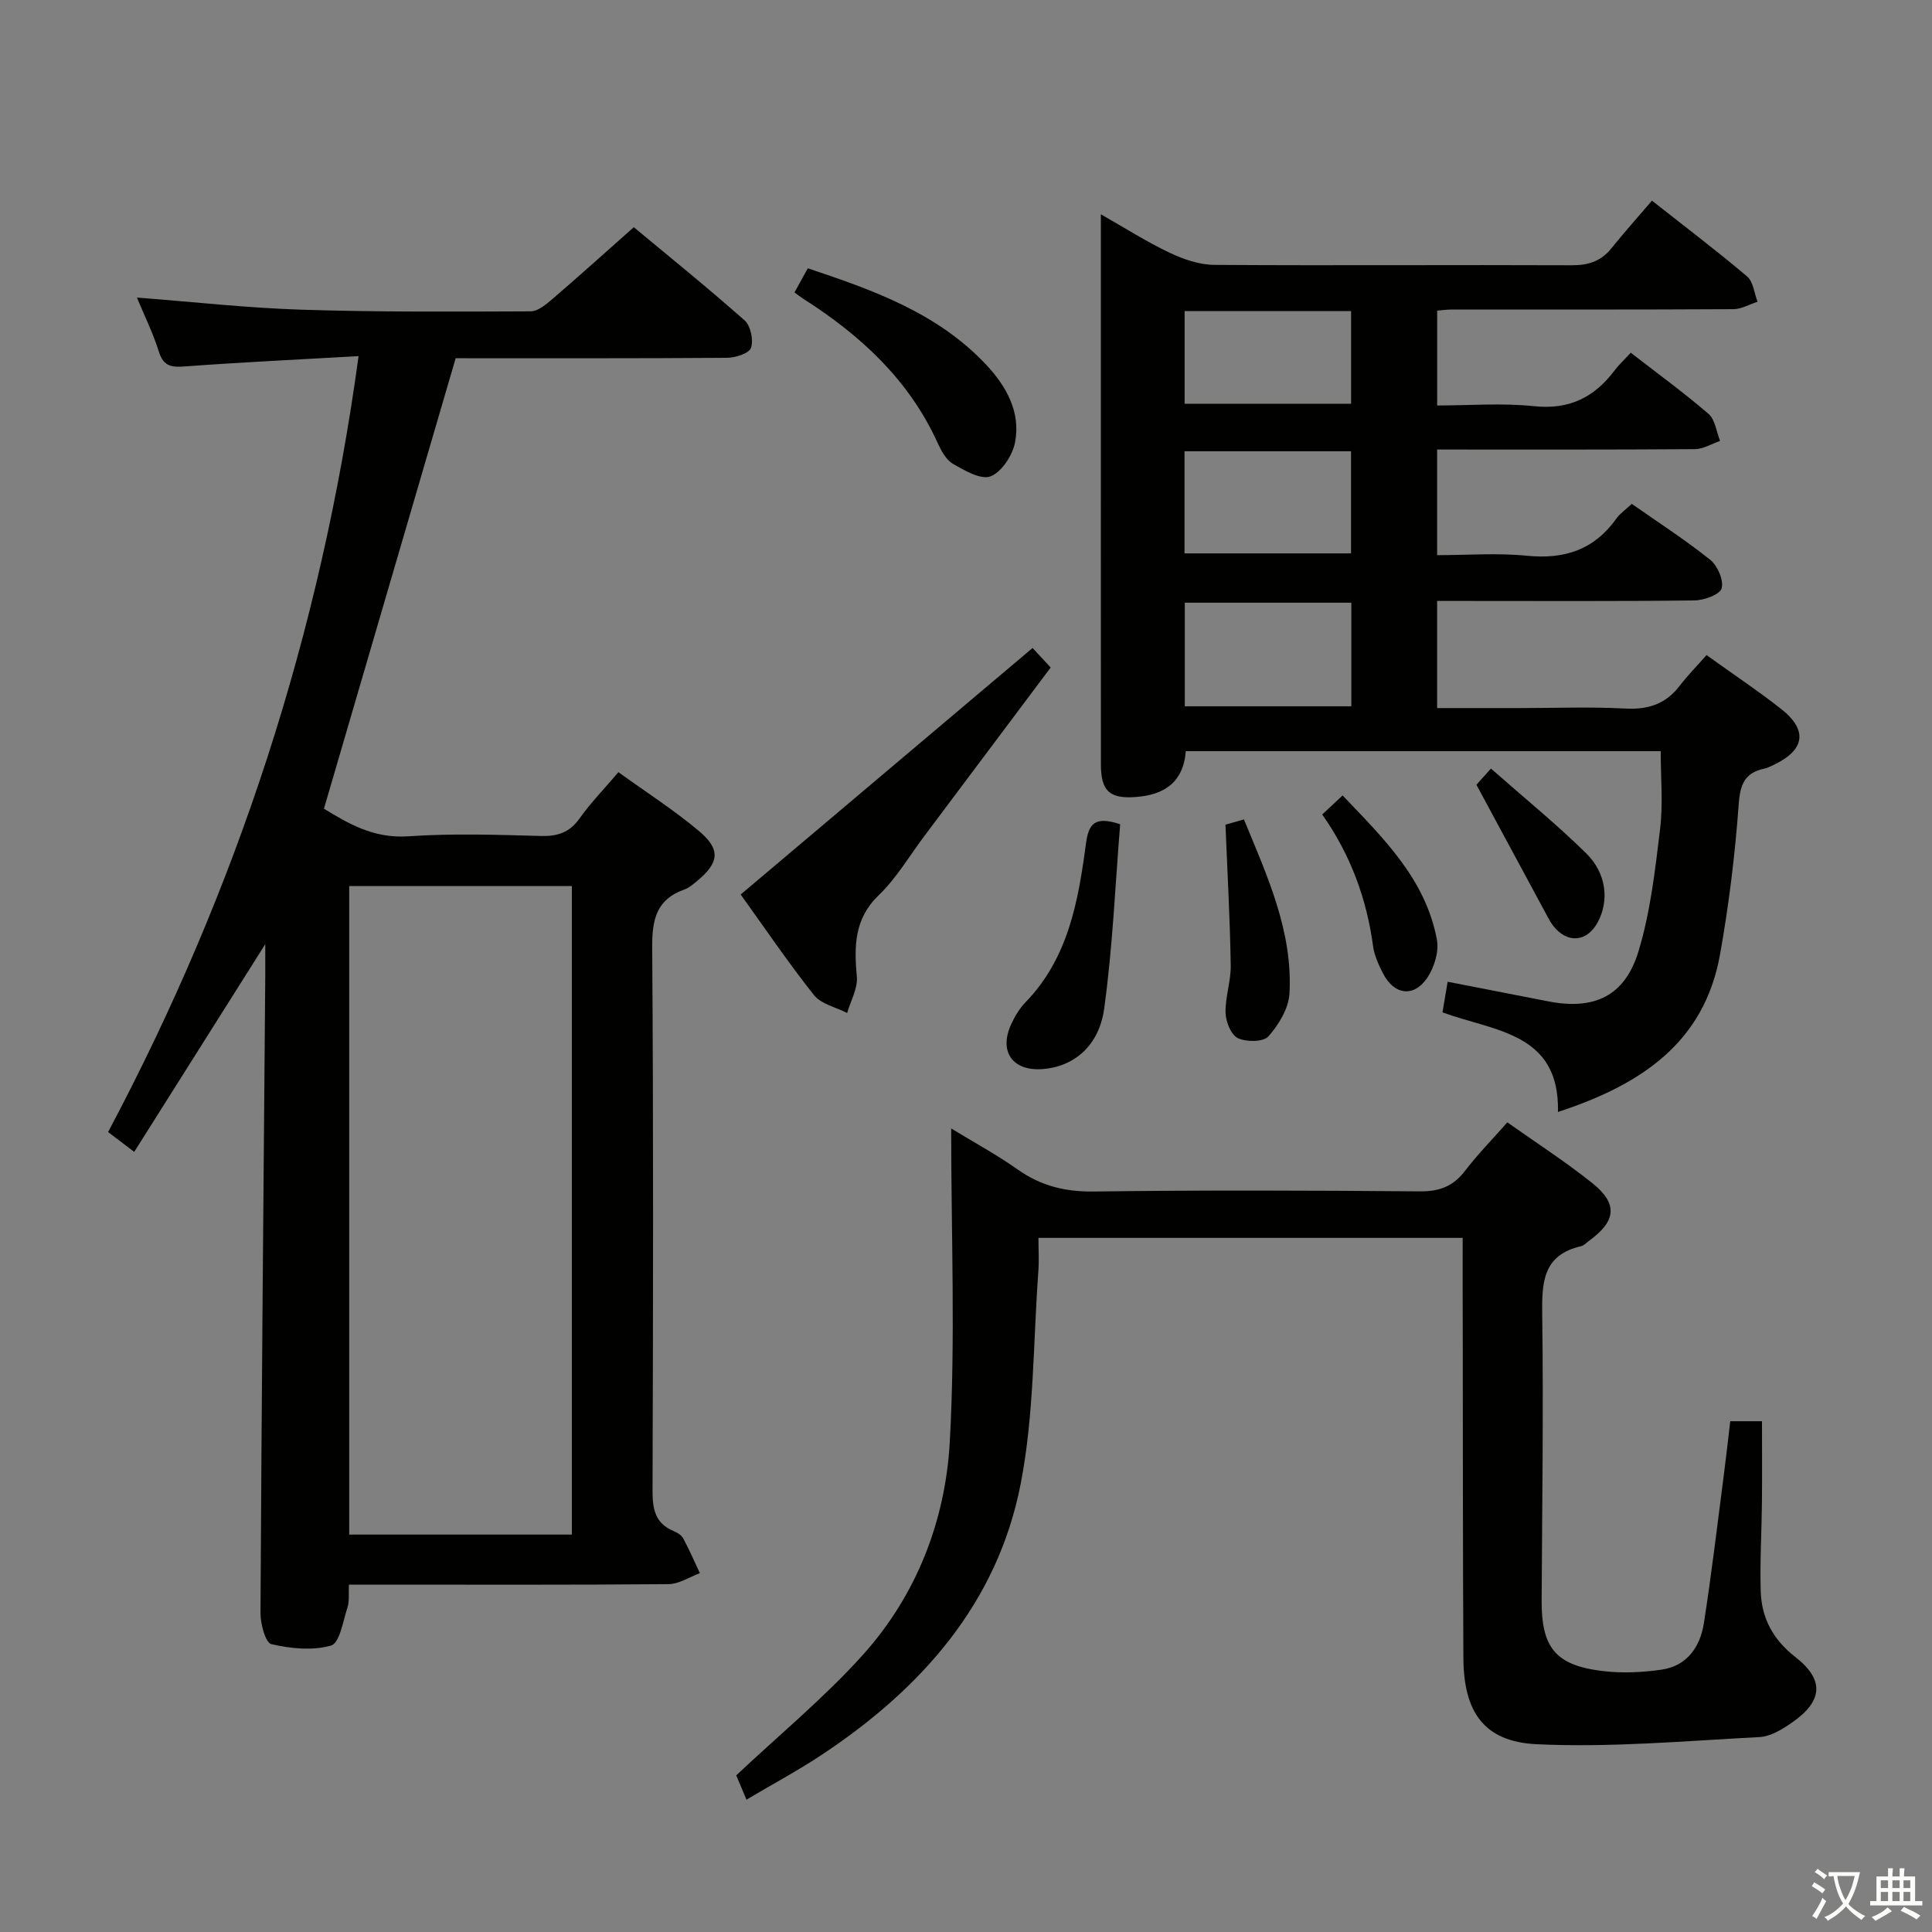 <svg enable-background="new 0 0 400 400" viewBox="0 0 400 400" xmlns="http://www.w3.org/2000/svg"><rect x="0" y="0" width="400" height="400" fill="#808080" stroke="none"/><path d="m377.9 391.2c-.2.3-.4.5-.6.8-.7-.6-1.4-1-2.2-1.5.2-.3.4-.5.5-.8.6.4 1.4.8 2.3 1.5zm-1.8 6.1c-.2-.2-.5-.4-.9-.6.4-.6.8-1.2 1.2-1.9s.7-1.3.9-1.9c.3.3.5.5.8.7-.7 1.3-1.4 2.6-2 3.7zm2.2-9c-.3.3-.5.5-.6.8-.6-.6-1.3-1.1-2-1.5.3-.3.5-.5.6-.7.6.5 1.3.9 2 1.4zm.3.2v-.9h2 4.5c-.3 1.3-.6 2.5-1 3.6s-.9 2.1-1.4 3c.4.5 1 1 1.6 1.4s1.2.8 1.9 1.1c-.3.2-.5.4-.8.8-.4-.3-1-.7-1.6-1.2s-1.2-1.1-1.6-1.6c-.5.6-1.1 1.1-1.7 1.6s-1.4.9-2.1 1.4c-.1-.3-.3-.5-.7-.8.6-.2 1.2-.5 1.9-1s1.4-1.1 2-1.8c-.5-.8-.9-1.6-1.2-2.5s-.6-2-.8-3.2c-.4.1-.7.1-1 .1zm2.5 2.7c.3 1 .7 1.7 1 2.2.3-.5.6-1.1 1-2s.6-1.9.9-3h-3.2-.4c.1.9.3 1.8.7 2.8z" fill="#fbfcfa"/><path d="m396.5 388.5v1.5 3.6h1.5v.9c-.4 0-1 0-1.7 0h-7.9c-.5 0-.9 0-1.2 0v-.9h1.3v-3.5c0-.7 0-1.2 0-1.6h2.4c0-.8 0-1.4 0-1.7h1c0 .3-.1.8-.1 1.7h1.5c0-.8 0-1.4 0-1.7h1c0 .3-.1.9-.1 1.7zm-8.2 9.2c-.2-.3-.5-.5-.8-.8.8-.3 1.4-.6 1.9-.9s1-.7 1.4-1.1c.3.3.6.5.9.8-1.6 1-2.8 1.6-3.4 2zm2.6-6.8v-1.6h-1.5v1.6zm0 2.7v-1.9h-1.5v1.9zm2.4-2.7v-1.6h-1.5v1.6zm0 2.7v-1.9h-1.5v1.9zm.2 2 .7-.8c.4.2.9.5 1.6.8s1.3.7 1.8 1c-.3.3-.5.5-.8.8-.4-.3-1.5-1-3.3-1.8zm2-4.7v-1.6h-1.4v1.6zm0 2.7v-1.9h-1.4v1.9z" fill="#fbfcfa"/><g fill="#010100"><path d="m74.24 73.73c-12.56.72-24.15 1.26-35.72 2.12-2.84.21-4.62.16-5.62-3.02-1.22-3.88-3.04-7.57-4.55-11.22 11.63.89 22.84 2.15 34.07 2.51 15.8.5 31.63.41 47.44.34 1.52-.01 3.21-1.44 4.52-2.56 5.44-4.67 10.76-9.47 16.84-14.86 6.79 5.65 15.02 12.29 22.94 19.29 1.25 1.11 1.87 4.07 1.33 5.68-.38 1.15-3.21 2.06-4.95 2.07-18.81.14-37.63.09-56.2.09-9.09 31.1-18.1 61.91-27.27 93.26 4.79 2.91 10.15 6.22 17.43 5.72 9.12-.63 18.32-.32 27.48-.07 3.48.09 5.94-.71 8.01-3.63 2.29-3.22 5.08-6.09 8.05-9.58 5.71 4.13 11.44 7.8 16.61 12.13 4.65 3.89 4.28 6.62-.44 10.5-.77.63-1.58 1.33-2.49 1.65-5.8 2.04-6.73 6.19-6.69 11.96.27 37.48.19 74.97.07 112.46-.01 3.84.51 6.83 4.39 8.43.74.31 1.6.83 1.96 1.5 1.26 2.35 2.32 4.8 3.45 7.21-2.16.79-4.32 2.25-6.49 2.27-20.16.18-40.32.1-60.48.1-1.79 0-3.59 0-5.69 0-.1 1.88.13 3.43-.31 4.76-.91 2.8-1.62 7.34-3.37 7.85-3.83 1.1-8.38.64-12.38-.29-1.22-.28-2.26-4.2-2.25-6.45.23-43.96.63-87.92.99-131.88.01-1.75 0-3.5 0-6.59-9.48 15.02-18.2 28.84-27.13 43-2.07-1.57-3.61-2.74-5.41-4.1 26.68-50.27 44.05-103.27 51.86-160.65zm44.16 243.99c0-45.06 0-89.73 0-134.28-15.67 0-30.9 0-46.1 0v134.28z"/><path d="m353.32 135.63c5.74 4.12 10.73 7.44 15.43 11.14 5.61 4.41 4.95 8.54-1.59 11.62-.6.28-1.21.61-1.85.74-4.06.85-5.03 3.23-5.33 7.38-.75 10.4-2.03 20.81-3.86 31.07-3.27 18.32-16.39 27.02-33.56 32.64.37-16.48-13.13-16.66-23.91-20.62.37-2.16.71-4.19 1.07-6.34 7.26 1.42 14.04 2.74 20.83 4.06 9.46 1.85 15.85-1.03 18.68-10.35 2.48-8.17 3.45-16.85 4.48-25.38.63-5.19.12-10.52.12-16.07-32.55 0-65.28 0-98.32 0-.52 6.55-4.56 9.05-10.33 9.49-5.45.41-7.24-1.23-7.25-6.71-.02-29.16-.01-58.32-.01-87.47 0-8.49 0-16.98 0-26.46 5.13 2.91 9.53 5.73 14.22 7.95 2.87 1.36 6.17 2.5 9.29 2.52 24.66.17 49.32-.03 73.97.08 3.47.01 6.07-.83 8.24-3.53 2.6-3.24 5.38-6.34 8.38-9.85 7.32 5.78 13.66 10.57 19.7 15.7 1.28 1.09 1.47 3.45 2.16 5.23-1.67.54-3.33 1.53-5 1.54-19.49.11-38.99.07-58.48.08-.82 0-1.64.12-2.85.22v19.64c6.62 0 13.43-.55 20.1.15 7.28.76 12.44-1.85 16.63-7.4.89-1.18 2-2.2 3.35-3.67 5.47 4.24 10.97 8.24 16.1 12.66 1.38 1.19 1.63 3.7 2.4 5.6-1.75.59-3.49 1.69-5.25 1.7-17.65.13-35.29.08-53.34.08v21.87c6.11 0 12.4-.49 18.59.12 7.79.78 13.94-1.24 18.53-7.71.75-1.05 1.9-1.83 3.18-3.03 5.48 3.84 11.07 7.44 16.24 11.58 1.52 1.22 2.83 4.23 2.37 5.91-.35 1.28-3.63 2.47-5.62 2.5-15.83.2-31.66.11-47.48.11-1.8 0-3.61 0-5.81 0v22.18h16.98c7.33 0 14.68-.29 21.99.1 4.75.25 8.39-.95 11.27-4.74 1.63-2.12 3.51-4.03 5.54-6.33zm-73.54-10.85c-11.61 0-23.01 0-34.48 0v21.45h34.48c0-7.32 0-14.27 0-21.45zm-34.54-10.21h34.48c0-7.26 0-14.16 0-21.14-11.63 0-22.97 0-34.48 0zm.02-30.98h34.47c0-6.58 0-12.81 0-19.18-11.61 0-22.95 0-34.47 0z"/><path d="m302.83 256.29c-29.63 0-58.39 0-87.83 0 0 2.37.14 4.64-.02 6.89-1.08 14.72-.86 29.7-3.67 44.09-4.82 24.68-20.56 42.35-41.08 55.98-4.95 3.29-10.22 6.11-15.68 9.35-.97-2.29-1.73-4.09-2.12-5.03 9.01-8.49 18.3-16.13 26.24-24.97 11.1-12.36 17.06-27.74 17.97-44.04 1.19-21.36.29-42.83.29-64.93 4.67 2.86 9.39 5.41 13.74 8.48 4.82 3.41 9.85 4.66 15.8 4.58 22.49-.3 44.98-.22 67.47-.03 4.06.04 6.93-1.04 9.38-4.25 2.6-3.4 5.62-6.48 8.76-10.04 6.04 4.28 12.05 8.15 17.6 12.59 5.35 4.28 4.93 7.87-.67 11.92-.54.39-1.04.98-1.63 1.12-8.06 1.84-8.17 7.66-8.08 14.41.27 19.65-.02 39.31-.12 58.96-.05 9.7 2.84 13.38 12.45 14.58 4.05.51 8.29.32 12.34-.26 5.31-.75 8.03-4.72 8.8-9.63 1.59-10.17 2.79-20.39 4.12-30.6.47-3.62.87-7.24 1.34-11.21h6.57c0 5.57.04 11.18-.01 16.78-.06 6.15-.44 12.31-.25 18.45.18 5.55 2.55 9.99 7.16 13.58 6.07 4.72 5.71 9.14-.65 13.55-2.01 1.4-4.44 2.91-6.75 3.03-15.39.8-30.83 2.21-46.17 1.48-10.96-.52-15.09-6.75-15.15-17.84-.12-21.66-.1-43.31-.13-64.97-.03-7.24-.02-14.52-.02-22.02z"/><path d="m153.35 185.2c20.24-17.1 40.03-33.81 60.43-51.04.75.8 2.07 2.22 3.75 4.04-8.87 11.83-17.51 23.37-26.16 34.9-3.09 4.12-5.76 8.7-9.43 12.23-5.13 4.95-5.1 10.61-4.54 16.92.21 2.41-1.29 4.98-2.01 7.48-2.34-1.21-5.39-1.84-6.88-3.72-5.46-6.9-10.41-14.21-15.16-20.81z"/><path d="m164.49 60.54c.95-1.72 1.72-3.12 2.76-4.99 13.61 4.54 26.82 9.25 36.85 19.88 4.22 4.48 7.28 9.86 6.05 16.18-.52 2.67-2.75 6.1-5.06 7.01-1.99.78-5.38-1.2-7.79-2.59-1.44-.83-2.45-2.74-3.19-4.37-5.95-13.06-15.97-22.27-27.81-29.81-.57-.36-1.09-.78-1.81-1.31z"/><path d="m231.92 170.65c-1.03 12.6-1.55 25.5-3.32 38.22-1.09 7.86-6.48 12.06-12.87 12.48-6.12.4-8.96-3.66-6.38-9.28.75-1.64 1.74-3.29 2.98-4.57 8.87-9.16 10.92-20.94 12.5-32.81.54-4.01 1.71-5.84 7.09-4.04z"/><path d="m253.72 170.74c.48-.14 2.01-.57 3.82-1.09 4.88 11.82 10.14 23.24 9.43 36.06-.17 3.08-2.23 6.45-4.36 8.86-1.04 1.18-4.57 1.2-6.32.37-1.41-.67-2.5-3.39-2.55-5.23-.09-3.28 1.13-6.59 1.07-9.87-.15-9.5-.68-19.01-1.09-29.1z"/><path d="m273.75 168.63c1.34-1.25 2.53-2.36 4.22-3.94 8.49 8.89 17.19 17.34 19.53 29.88.45 2.43-.54 5.67-1.96 7.81-2.8 4.22-6.94 3.64-9.24-.92-.89-1.76-1.77-3.66-2.02-5.57-1.33-9.86-4.67-18.93-10.53-27.26z"/><path d="m305.68 162.48c.33-.36 1.41-1.58 3-3.36 6.89 6.07 13.59 11.52 19.72 17.55 4.26 4.2 4.76 9.84 2.41 14.24-2.22 4.15-6.29 4.51-9.21.8-.51-.65-.91-1.39-1.3-2.12-4.79-8.86-9.56-17.72-14.62-27.11z"/></g></svg>